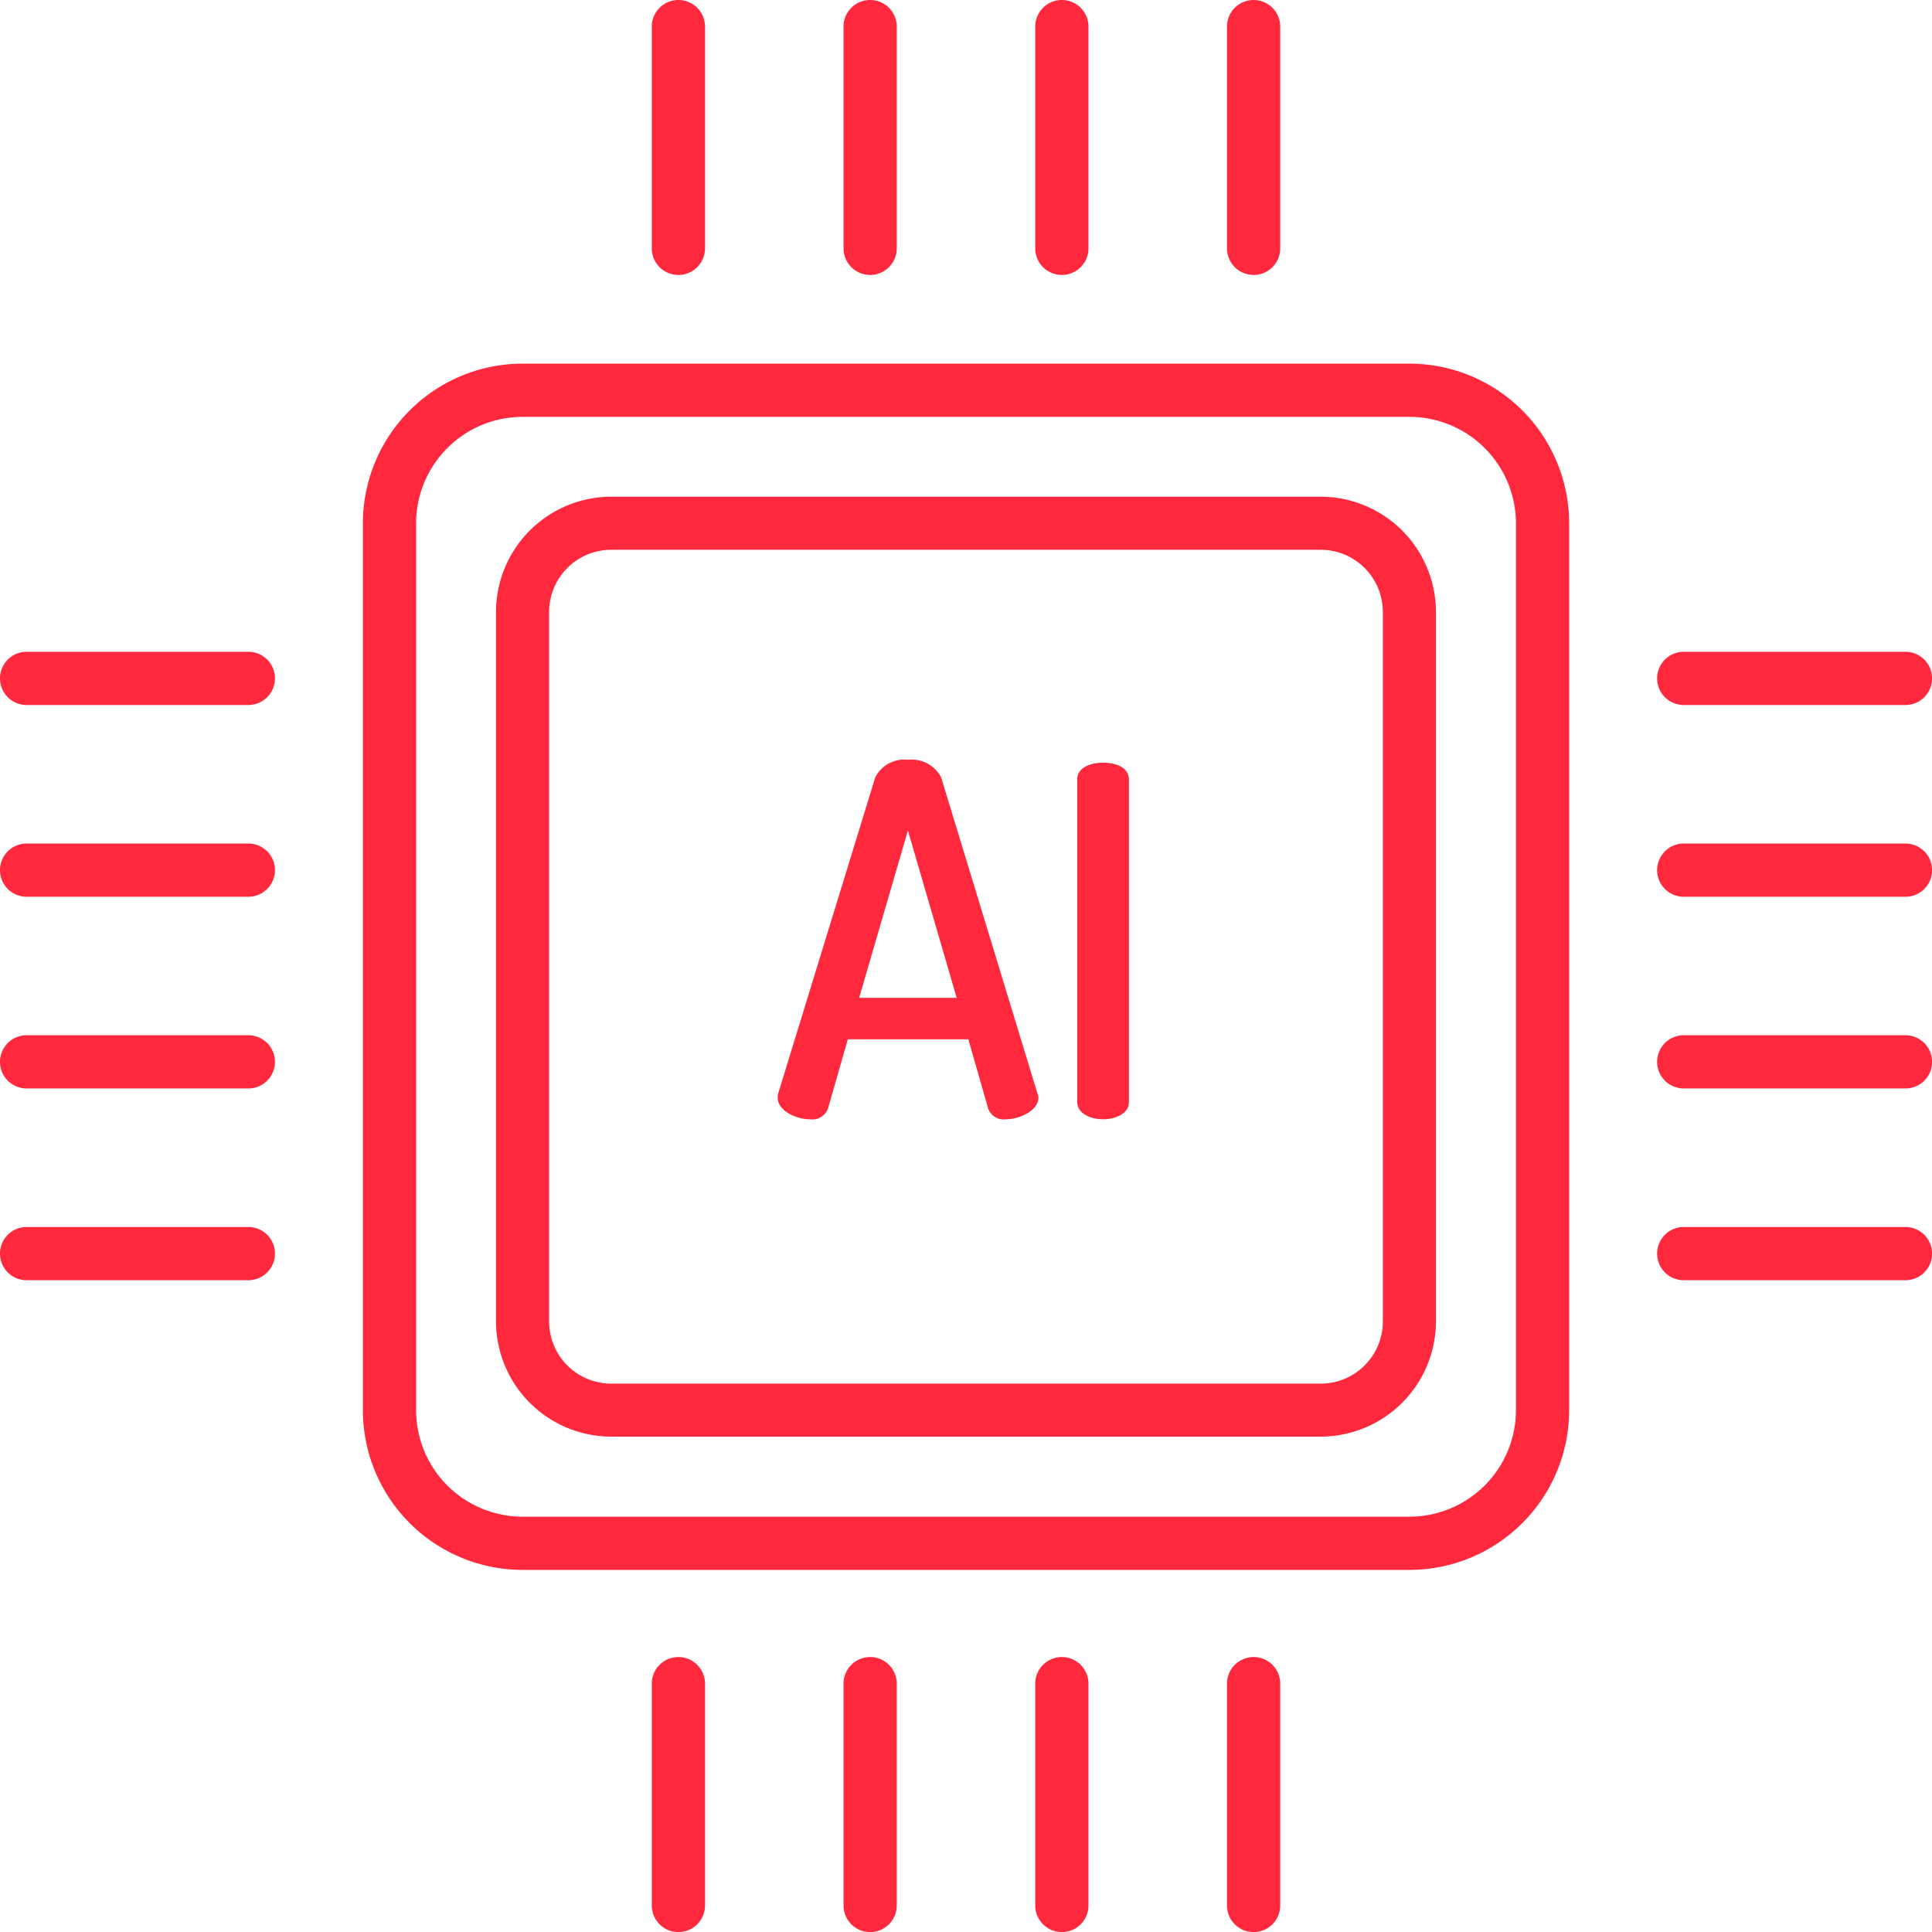 <svg id="ai-search-engine" xmlns="http://www.w3.org/2000/svg" width="48.645" height="48.645" viewBox="0 0 48.645 48.645">
  <path id="Path_3760" data-name="Path 3760" d="M132.593,112H114.727a2.906,2.906,0,0,0-2.9,2.9v17.866a2.906,2.906,0,0,0,2.9,2.9h17.866a2.907,2.907,0,0,0,2.9-2.9V114.9A2.907,2.907,0,0,0,132.593,112Zm1.563,20.769a1.565,1.565,0,0,1-1.563,1.563H114.727a1.565,1.565,0,0,1-1.563-1.563V114.9a1.565,1.565,0,0,1,1.563-1.563h17.866a1.565,1.565,0,0,1,1.563,1.563Zm0,0" transform="translate(-99.338 -99.494)" fill="#ff283c"/>
  <path id="Path_3761" data-name="Path 3761" d="M108.176,82H85.844a4.024,4.024,0,0,0-4.02,4.02v22.332a4.024,4.024,0,0,0,4.02,4.02h22.332a4.025,4.025,0,0,0,4.02-4.02V86.02A4.024,4.024,0,0,0,108.176,82Zm2.68,26.352a2.683,2.683,0,0,1-2.68,2.68H85.844a2.683,2.683,0,0,1-2.68-2.68V86.02a2.683,2.683,0,0,1,2.68-2.68h22.332a2.683,2.683,0,0,1,2.68,2.68Zm0,0" transform="translate(-72.687 -72.844)" fill="#ff283c"/>
  <path id="Path_3762" data-name="Path 3762" d="M234.111,373.645a.67.67,0,0,0-.67.67V379.9a.67.67,0,1,0,1.34,0v-5.583A.67.67,0,0,0,234.111,373.645Zm0,0" transform="translate(-207.375 -331.923)" fill="#ff283c"/>
  <path id="Path_3763" data-name="Path 3763" d="M190.877,373.645a.67.67,0,0,0-.67.67V379.9a.67.67,0,1,0,1.34,0v-5.583A.67.67,0,0,0,190.877,373.645Zm0,0" transform="translate(-168.968 -331.923)" fill="#ff283c"/>
  <path id="Path_3764" data-name="Path 3764" d="M147.643,373.645a.67.67,0,0,0-.67.67V379.9a.67.67,0,1,0,1.34,0v-5.583A.67.67,0,0,0,147.643,373.645Zm0,0" transform="translate(-130.562 -331.923)" fill="#ff283c"/>
  <path id="Path_3765" data-name="Path 3765" d="M277.346,373.645a.67.67,0,0,0-.67.67V379.9a.67.67,0,1,0,1.34,0v-5.583A.67.67,0,0,0,277.346,373.645Zm0,0" transform="translate(-245.782 -331.923)" fill="#ff283c"/>
  <path id="Path_3766" data-name="Path 3766" d="M191.547,6.253V.67a.67.67,0,1,0-1.34,0V6.253a.67.67,0,1,0,1.34,0Zm0,0" transform="translate(-168.968)" fill="#ff283c"/>
  <path id="Path_3767" data-name="Path 3767" d="M234.781,6.253V.67a.67.67,0,1,0-1.34,0V6.253a.67.67,0,1,0,1.34,0Zm0,0" transform="translate(-207.375)" fill="#ff283c"/>
  <path id="Path_3768" data-name="Path 3768" d="M278.016,6.253V.67a.67.67,0,1,0-1.34,0V6.253a.67.67,0,1,0,1.34,0Zm0,0" transform="translate(-245.782)" fill="#ff283c"/>
  <path id="Path_3769" data-name="Path 3769" d="M148.313,6.253V.67a.67.67,0,0,0-1.34,0V6.253a.67.67,0,0,0,1.34,0Zm0,0" transform="translate(-130.562)" fill="#ff283c"/>
  <path id="Path_3770" data-name="Path 3770" d="M379.9,190.207h-5.583a.67.67,0,1,0,0,1.34H379.9a.67.67,0,1,0,0-1.34Zm0,0" transform="translate(-331.923 -168.968)" fill="#ff283c"/>
  <path id="Path_3771" data-name="Path 3771" d="M379.9,233.441h-5.583a.67.67,0,1,0,0,1.34H379.9a.67.67,0,1,0,0-1.34Zm0,0" transform="translate(-331.923 -207.375)" fill="#ff283c"/>
  <path id="Path_3772" data-name="Path 3772" d="M379.9,276.676h-5.583a.67.67,0,1,0,0,1.34H379.9a.67.67,0,1,0,0-1.34Zm0,0" transform="translate(-331.923 -245.782)" fill="#ff283c"/>
  <path id="Path_3773" data-name="Path 3773" d="M379.9,146.973h-5.583a.67.67,0,1,0,0,1.34H379.9a.67.67,0,1,0,0-1.34Zm0,0" transform="translate(-331.923 -130.562)" fill="#ff283c"/>
  <path id="Path_3774" data-name="Path 3774" d="M6.253,233.441H.67a.67.67,0,1,0,0,1.34H6.253a.67.67,0,1,0,0-1.34Zm0,0" transform="translate(0 -207.375)" fill="#ff283c"/>
  <path id="Path_3775" data-name="Path 3775" d="M6.253,190.207H.67a.67.67,0,1,0,0,1.34H6.253a.67.67,0,1,0,0-1.34Zm0,0" transform="translate(0 -168.968)" fill="#ff283c"/>
  <path id="Path_3776" data-name="Path 3776" d="M6.253,146.973H.67a.67.67,0,0,0,0,1.34H6.253a.67.67,0,0,0,0-1.34Zm0,0" transform="translate(0 -130.562)" fill="#ff283c"/>
  <path id="Path_3777" data-name="Path 3777" d="M6.253,276.676H.67a.67.67,0,1,0,0,1.34H6.253a.67.67,0,1,0,0-1.34Zm0,0" transform="translate(0 -245.782)" fill="#ff283c"/>
  <path id="Path_3778" data-name="Path 3778" d="M179.475,171.762a.838.838,0,0,0-.835-.442.819.819,0,0,0-.823.442l-2.444,7.959a.353.353,0,0,0-.012.111c0,.319.454.54.811.54a.418.418,0,0,0,.454-.27l.5-1.744h3.034l.5,1.744a.412.412,0,0,0,.442.27c.369,0,.823-.233.823-.54a.347.347,0,0,0-.025-.111Zm-2.064,5.552,1.228-4.213,1.228,4.213Zm0,0" transform="translate(-155.779 -152.19)" fill="#ff283c"/>
  <path id="Path_3779" data-name="Path 3779" d="M243.553,171.98c-.319,0-.651.123-.651.417v8.131c0,.283.332.43.651.43s.651-.147.651-.43V172.4C244.2,172.1,243.885,171.98,243.553,171.98Zm0,0" transform="translate(-215.779 -152.776)" fill="#ff283c"/>
</svg>
